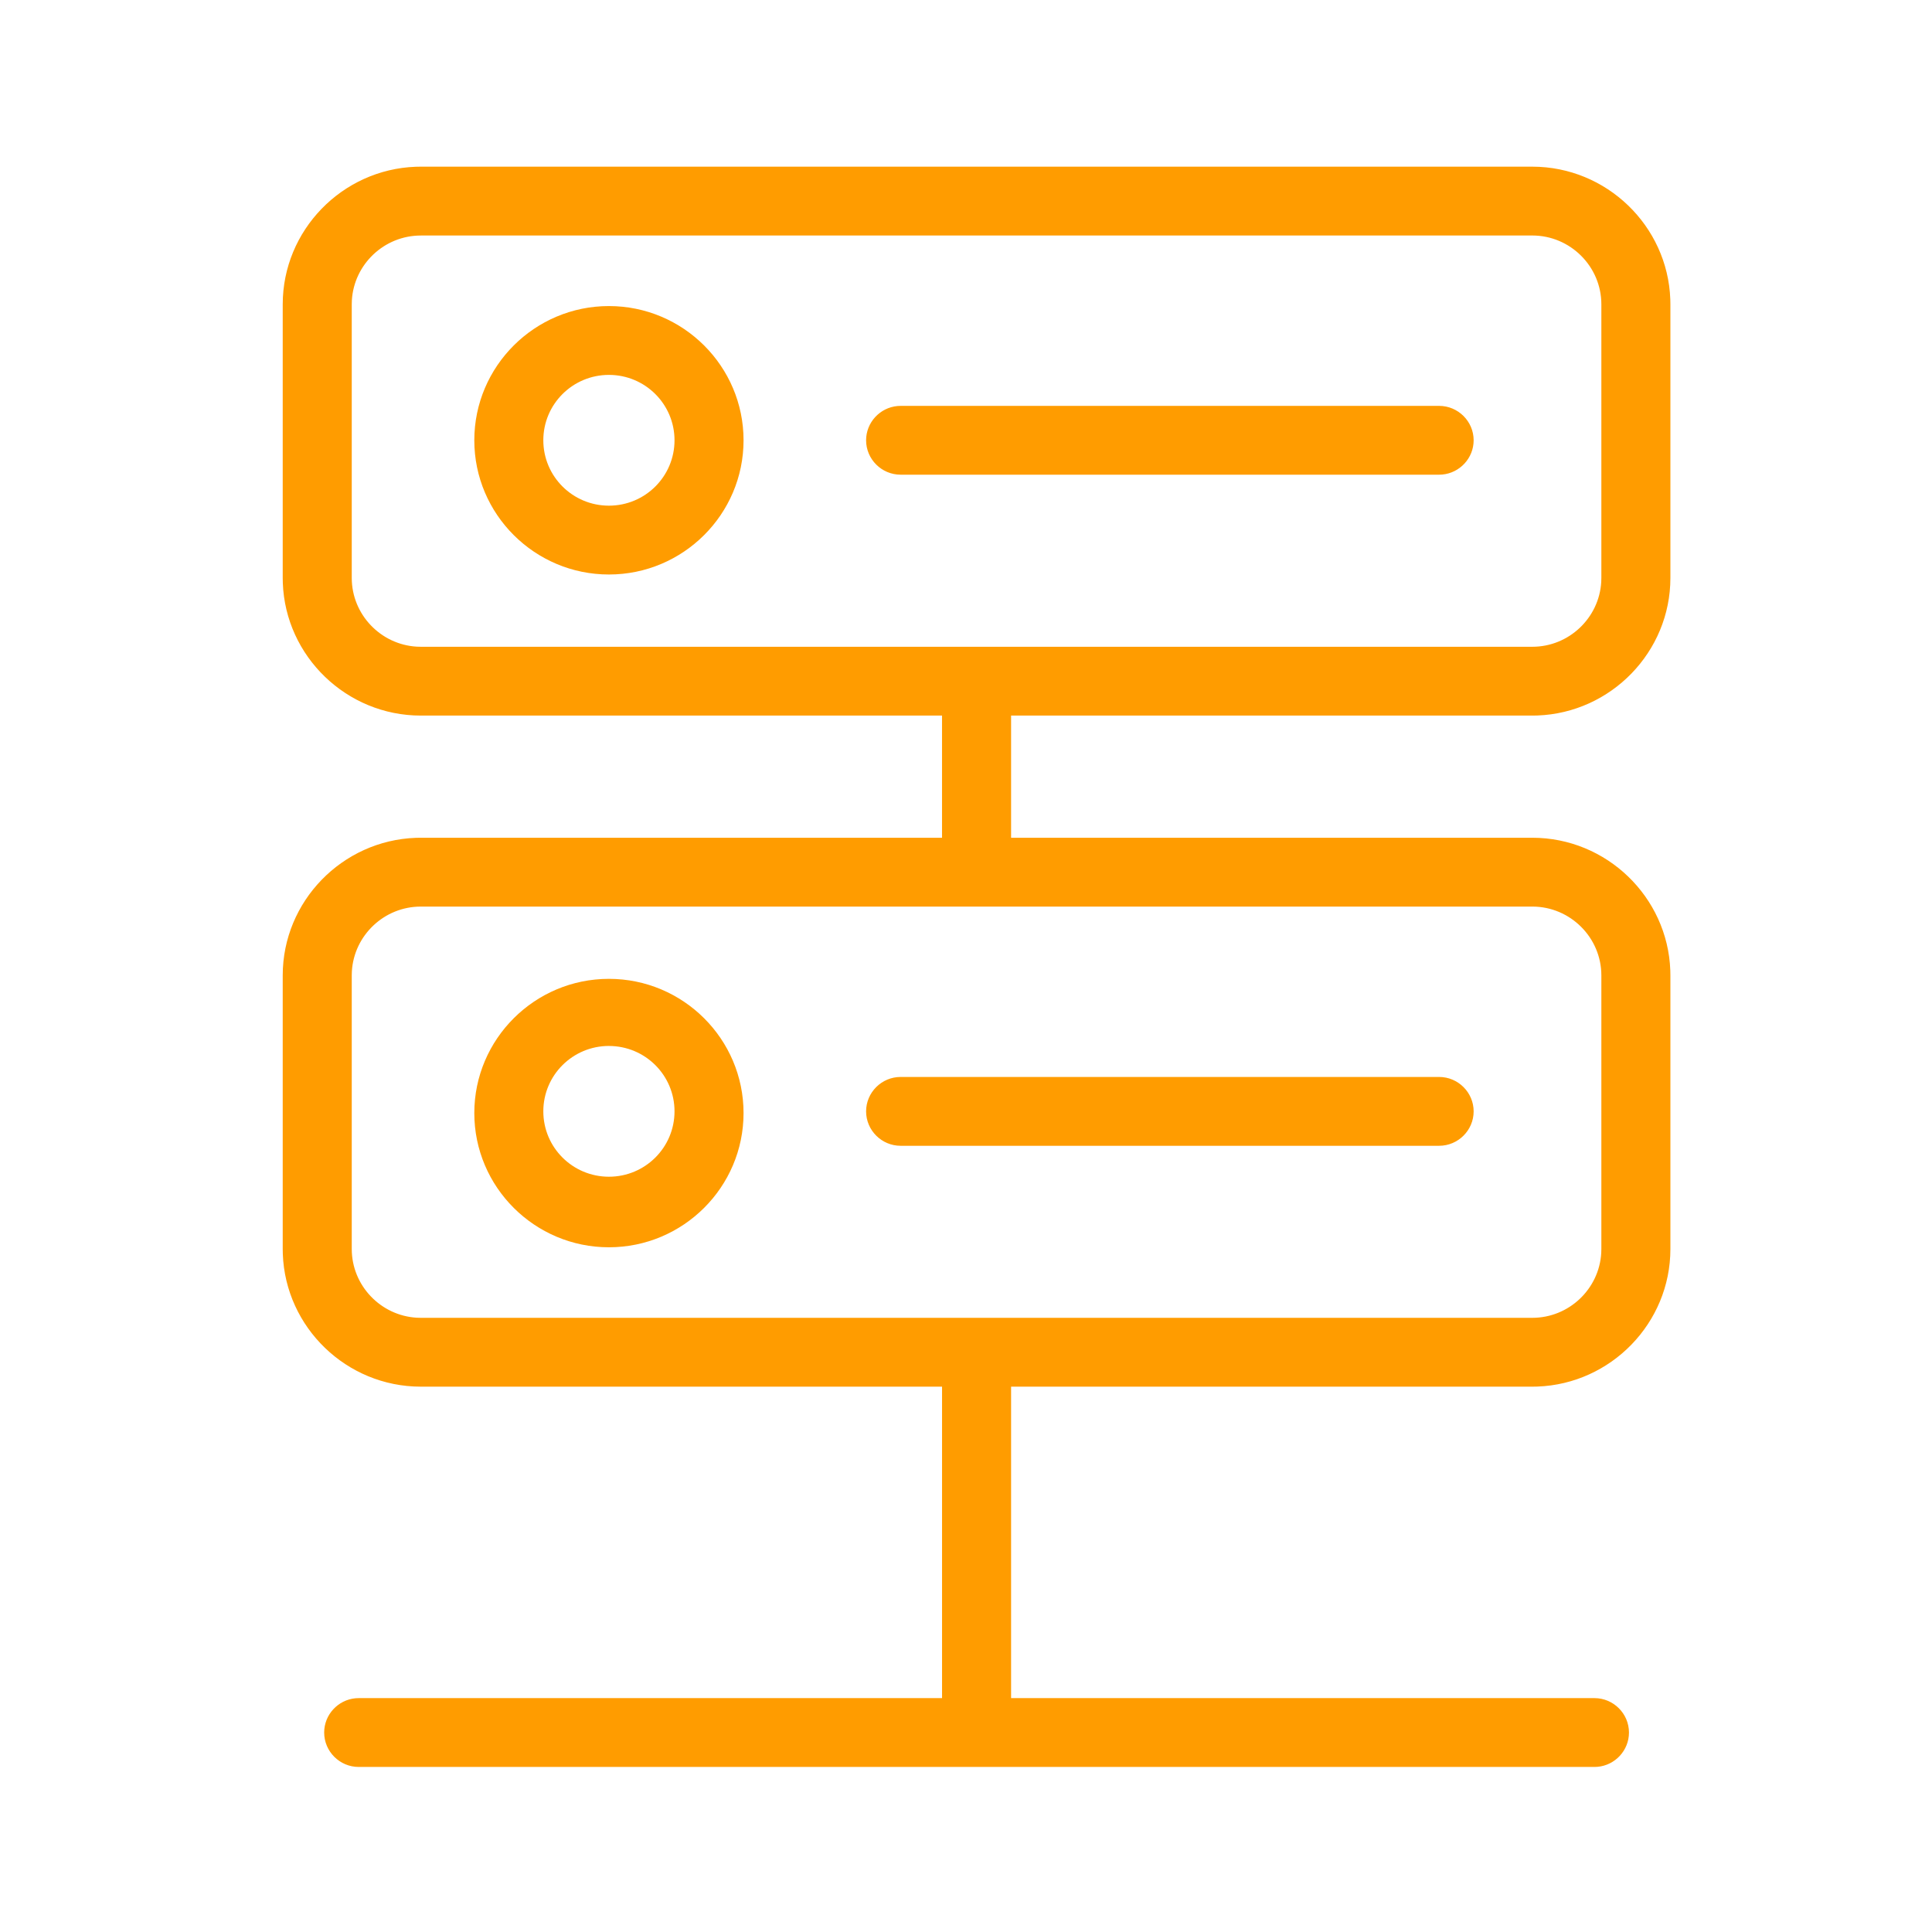 <svg xmlns="http://www.w3.org/2000/svg" width="86" height="86" viewBox="0 0 86 86">
    <g fill="none" fill-rule="evenodd">
        <g fill="#FF9C00">
            <g>
                <g>
                    <g>
                        <path d="M67.239 7.23c3.305 0 6.023 2.636 6.142 5.904l.004.223v12.18c0 3.294-2.644 6.004-5.922 6.123l-.224.004H44.037v5.438h23.202c3.305 0 6.023 2.636 6.142 5.904l.004.224v12.179c0 3.295-2.644 6.004-5.922 6.123l-.224.004H44.037V75.4h25.968c.845 0 1.536.69 1.536 1.532 0 .796-.616 1.455-1.397 1.526l-.14.006H14.996c-.845 0-1.536-.69-1.536-1.532 0-.796.616-1.455 1.397-1.526l.14-.006h25.967V61.536H17.761c-3.305 0-6.023-2.636-6.142-5.904l-.004-.223v-12.18c0-3.295 2.644-6.004 5.922-6.123l.224-.004h23.202v-5.438H17.761c-3.305 0-6.023-2.636-6.142-5.904l-.004-.224V13.357c0-3.295 2.644-6.004 5.922-6.123l.224-.004h49.478zm0 32.936H17.761c-1.63 0-2.974 1.282-3.068 2.884l-.005.18v12.179c0 1.624 1.286 2.964 2.893 3.058l.18.005h49.478c1.63 0 2.974-1.282 3.068-2.884l.005-.18V43.23c0-1.685-1.383-3.064-3.073-3.064zm-41.104 3.217c3.304 0 5.993 2.68 5.993 5.974s-2.689 5.975-5.993 5.975c-3.303 0-5.992-2.68-5.992-5.975 0-3.293 2.689-5.974 5.992-5.974zm0 2.987c-1.613 0-2.92 1.302-2.92 2.91 0 1.61 1.307 2.911 2.92 2.911 1.614 0 2.92-1.302 2.92-2.91 0-1.609-1.306-2.91-2.92-2.91zM63.09 47.75c.845 0 1.537.69 1.537 1.532 0 .842-.692 1.532-1.537 1.532H39.12c-.846 0-1.537-.69-1.537-1.532 0-.843.691-1.532 1.537-1.532zm4.149-37.455H17.761c-1.63 0-2.974 1.282-3.068 2.884l-.005.18v12.178c0 1.625 1.286 2.965 2.893 3.059l.18.005h49.478c1.63 0 2.974-1.282 3.068-2.885l.005-.179V13.357c0-1.685-1.383-3.063-3.073-3.063zm-41.104 3.14c3.304 0 5.993 2.68 5.993 5.975 0 3.293-2.689 5.974-5.993 5.974-3.303 0-5.992-2.68-5.992-5.974s2.689-5.975 5.992-5.975zm0 3.064c-1.613 0-2.92 1.302-2.92 2.91 0 1.609 1.307 2.911 2.92 2.911 1.614 0 2.92-1.302 2.92-2.91 0-1.609-1.306-2.911-2.92-2.911zm36.955 1.379c.845 0 1.537.689 1.537 1.532 0 .795-.617 1.454-1.397 1.525l-.14.006H39.12c-.846 0-1.537-.689-1.537-1.531 0-.796.617-1.455 1.397-1.526l.14-.006h23.97z" transform="translate(-764 -9358) translate(0 9026) translate(636 290.189) translate(128.97 42)"/>
                    </g>
                </g>
            </g>
        </g>
    </g>
</svg>
